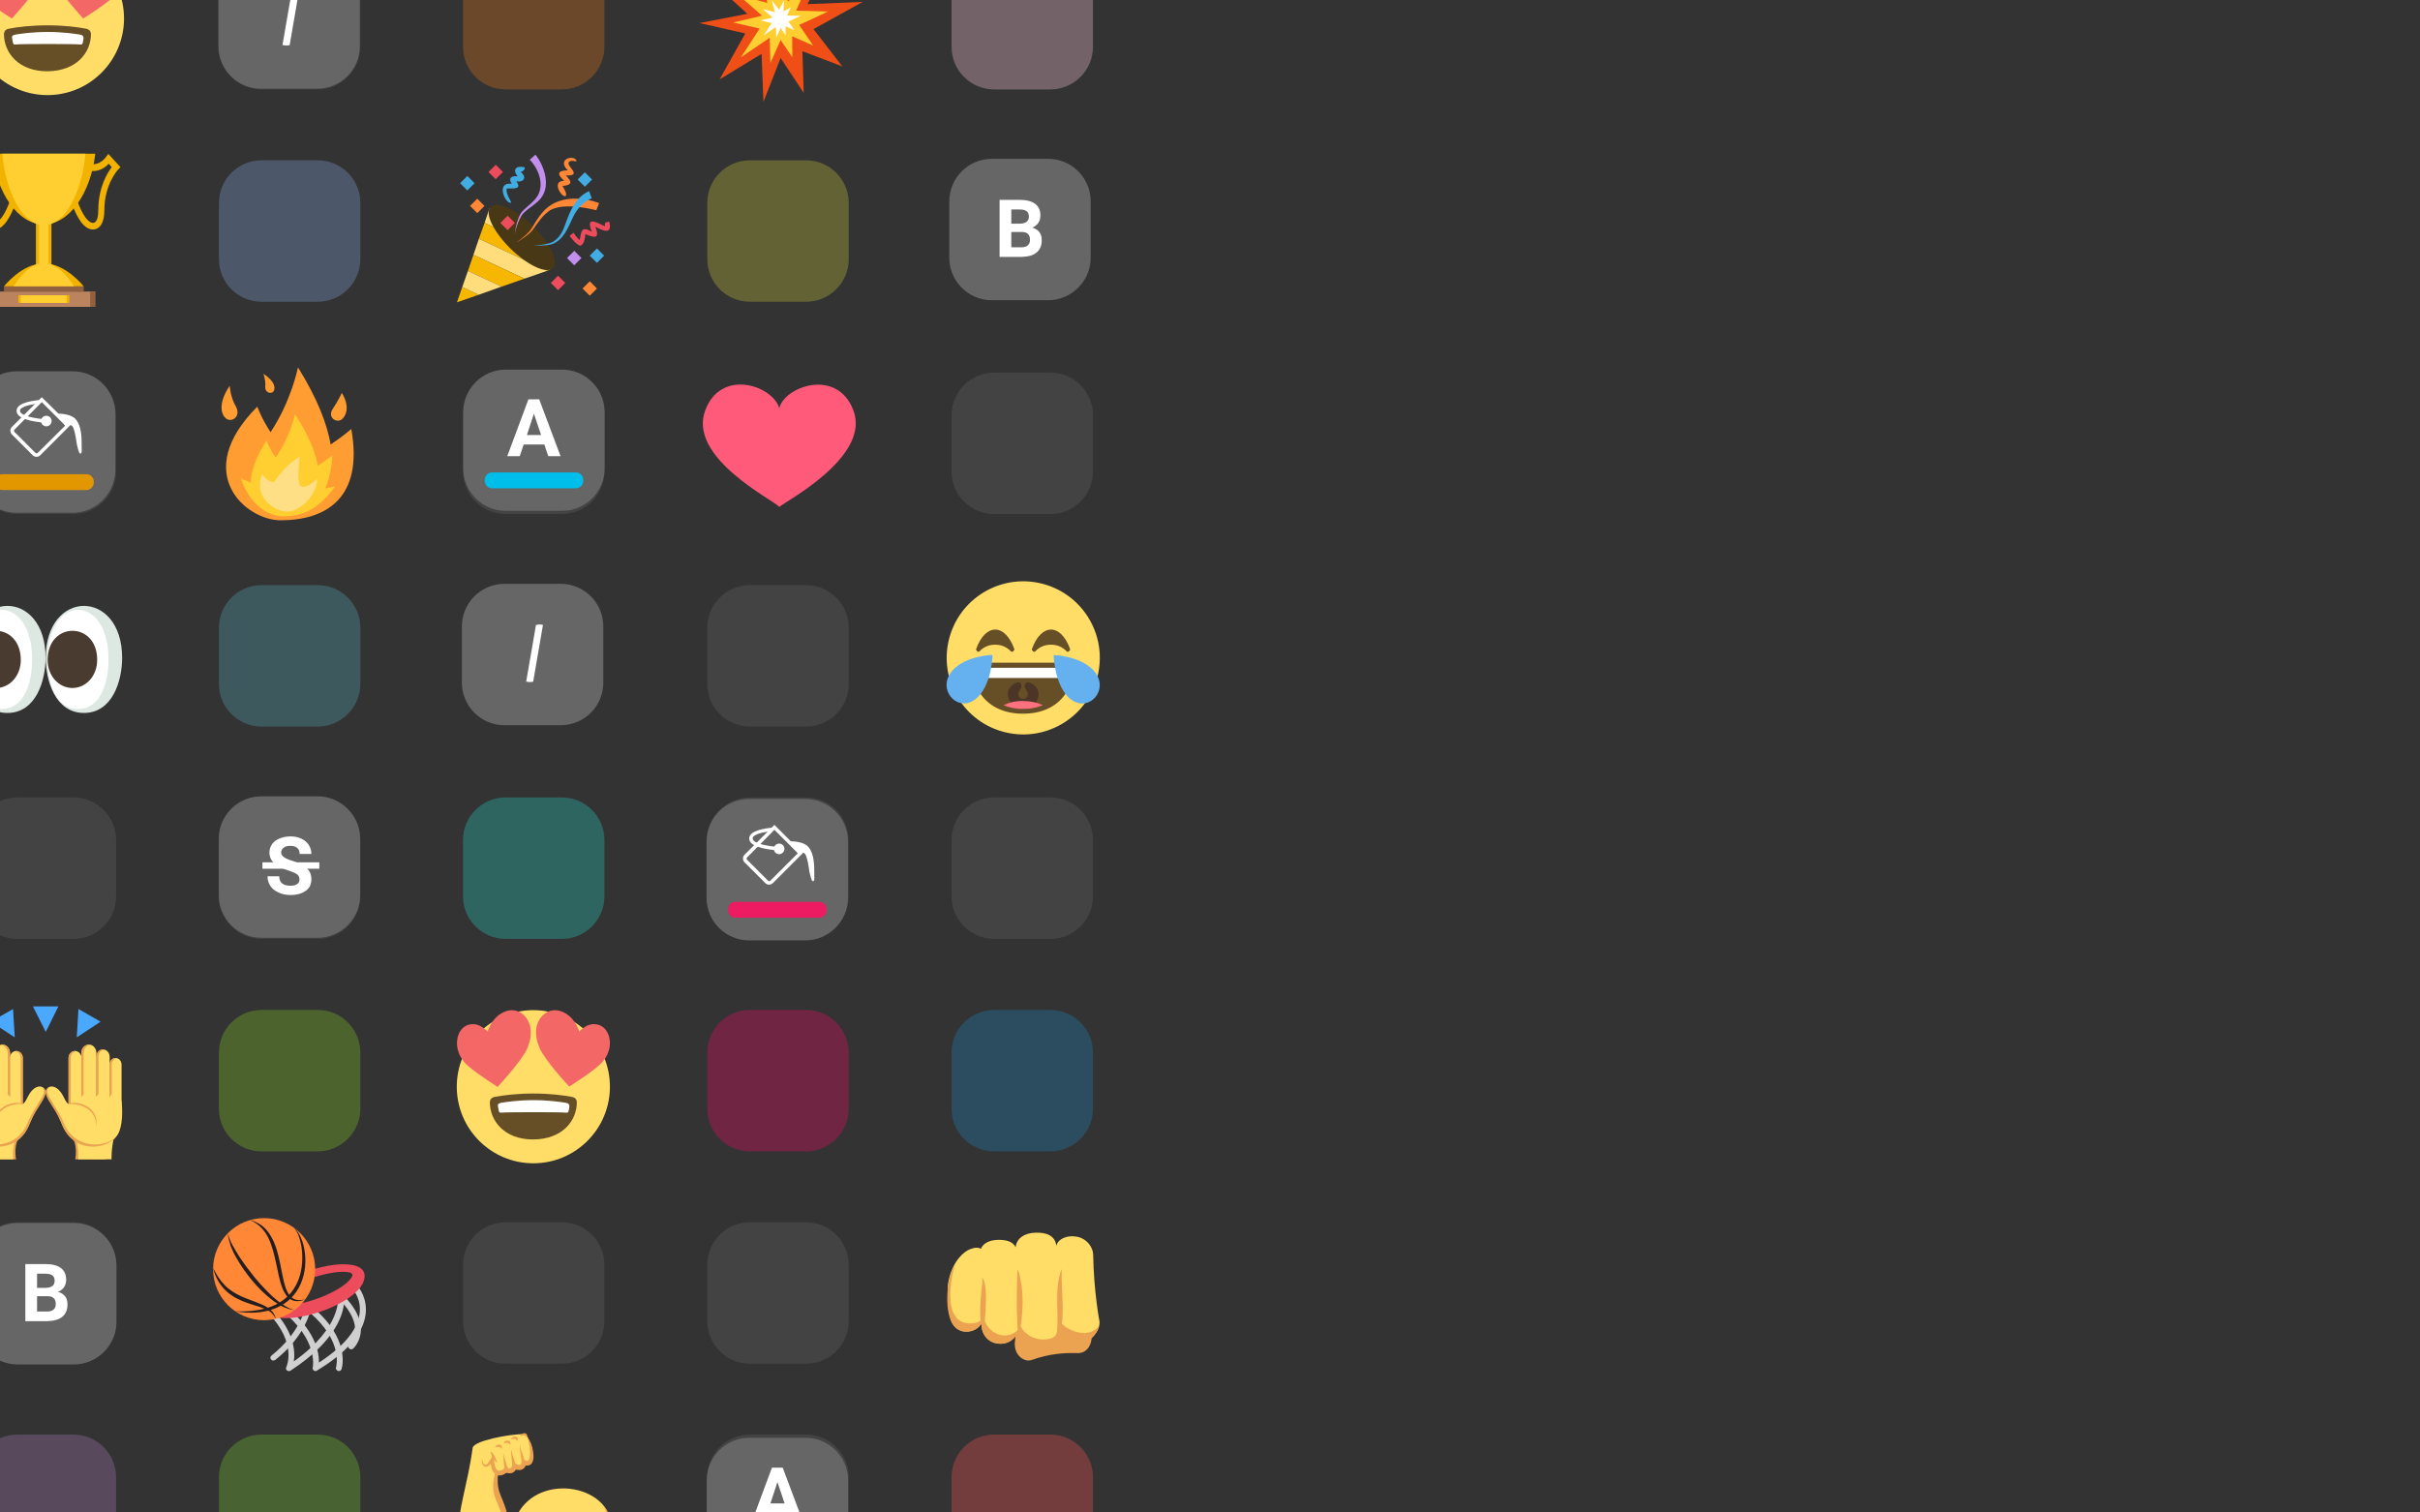 <?xml version="1.0" encoding="utf-8"?>
<!-- Generator: Adobe Illustrator 22.0.1, SVG Export Plug-In . SVG Version: 6.00 Build 0)  -->
<svg version="1.1" xmlns="http://www.w3.org/2000/svg" xmlns:xlink="http://www.w3.org/1999/xlink" x="0px" y="0px"
	 viewBox="0 0 1280 800" style="enable-background:new 0 0 1280 800;" xml:space="preserve">
<rect x="0" y="0" width="1280" height="800" fill="#333333" stroke="none"/>
<style type="text/css">
	.st0{fill:#666666;}
	.st1{fill:#FFFFFF;}
	.st2{fill:#FFFFFF;stroke:#FFFFFF;stroke-width:8;stroke-miterlimit:10;}
	.st3{fill:#00BEEA;}
	.st4{fill:#ED1B61;}
	.st5{fill:#FFFFFF;stroke:#FFFFFF;stroke-width:2.364;stroke-miterlimit:10;}
	.st6{fill:none;stroke:#FFFFFF;stroke-width:4.277;stroke-miterlimit:10;}
	.st7{opacity:0.32;}
	.st8{fill:#E57315;}
	.st9{fill:#FCCADD;}
	.st10{fill:#82A6E0;}
	.st11{fill:#C6C639;}
	.st12{fill:#52ABBA;}
	.st13{fill:#24D1C4;}
	.st14{fill:#85C924;}
	.st15{fill:#F20661;}
	.st16{fill:#1B82C1;}
	.st17{fill:#A678B5;}
	.st18{fill:#78C62C;}
	.st19{fill:#FC5151;}
	.st20{fill:#59DB0E;}
	.st21{fill:#E29700;}
	.st22{fill:#FF9D33;}
	.st23{fill:#FFCE31;}
	.st24{fill:#FFDF85;}
	.st25{fill:#FFDD67;}
	.st26{fill:#664E27;}
	.st27{fill:#4C3526;}
	.st28{fill:#FF717F;}
	.st29{fill:#65B1EF;}
	.st30{fill:#F7B600;}
	.st31{fill:#FFDD7D;}
	.st32{fill:#493816;}
	.st33{fill:#42ADE2;}
	.st34{fill:#FF8736;}
	.st35{fill:#ED4C5C;}
	.st36{fill:#C28FEF;}
	.st37{fill:#FF5A79;}
	.st38{fill:#F46767;}
	.st39{fill:#EBA352;}
	.st40{fill:#D0D0D0;}
	.st41{fill:#231F20;}
	.st42{fill:#4AA9FF;}
	.st43{fill:#DDE8E3;}
	.st44{fill:#493B30;}
	.st45{fill:#EF4E16;}
	.st46{fill:#F2B200;}
	.st47{fill:#BC845E;}
	.st48{fill:#916140;}
	.st49{fill:#CE9C7A;}
	.st50{fill:#596066;}
	.st51{fill:#3E4347;}
	.st52{fill:#594640;}
</style>
<g id="bg">
	<g class="st7">
		<path class="st0" d="M168.1,47.3h-29.8c-12.4,0-22.5-10.1-22.5-22.5V-5c0-12.4,10.1-22.5,22.5-22.5h29.8
			c12.4,0,22.5,10.1,22.5,22.5v29.8C190.6,37.1,180.4,47.3,168.1,47.3z"/>
		<path class="st8" d="M297.2,47.3h-29.8c-12.4,0-22.5-10.1-22.5-22.5V-5c0-12.4,10.1-22.5,22.5-22.5h29.8
			c12.4,0,22.5,10.1,22.5,22.5v29.8C319.7,37.1,309.6,47.3,297.2,47.3z"/>
		<path class="st9" d="M555.6,47.3h-29.8c-12.4,0-22.5-10.1-22.5-22.5V-5c0-12.4,10.1-22.5,22.5-22.5h29.8
			c12.4,0,22.5,10.1,22.5,22.5v29.8C578.1,37.1,568,47.3,555.6,47.3z"/>
	</g>
	<g class="st7">
		<path class="st10" d="M168.1,159.6h-29.8c-12.4,0-22.5-10.1-22.5-22.5v-29.8c0-12.4,10.1-22.5,22.5-22.5h29.8
			c12.4,0,22.5,10.1,22.5,22.5v29.8C190.6,149.5,180.4,159.6,168.1,159.6z"/>
		<path class="st11" d="M426.4,159.6h-29.8c-12.4,0-22.5-10.1-22.5-22.5v-29.8c0-12.4,10.1-22.5,22.5-22.5h29.8
			c12.4,0,22.5,10.1,22.5,22.5v29.8C448.9,149.5,438.8,159.6,426.4,159.6z"/>
	</g>
	<g class="st7">
		<path class="st0" d="M38.9,271.9H9.1c-12.4,0-22.5-10.1-22.5-22.5v-29.8c0-12.4,10.1-22.5,22.5-22.5h29.8
			c12.4,0,22.5,10.1,22.5,22.5v29.8C61.4,261.8,51.3,271.9,38.9,271.9z"/>
		<path class="st0" d="M297.2,271.9h-29.8c-12.4,0-22.5-10.1-22.5-22.5v-29.8c0-12.4,10.1-22.5,22.5-22.5h29.8
			c12.4,0,22.5,10.1,22.5,22.5v29.8C319.7,261.8,309.6,271.9,297.2,271.9z"/>
		<path class="st0" d="M555.6,271.9h-29.8c-12.4,0-22.5-10.1-22.5-22.5v-29.8c0-12.4,10.1-22.5,22.5-22.5h29.8
			c12.4,0,22.5,10.1,22.5,22.5v29.8C578.1,261.8,568,271.9,555.6,271.9z"/>
	</g>
	<g class="st7">
		<path class="st12" d="M168.1,384.3h-29.8c-12.4,0-22.5-10.1-22.5-22.5V332c0-12.4,10.1-22.5,22.5-22.5h29.8
			c12.4,0,22.5,10.1,22.5,22.5v29.8C190.6,374.1,180.4,384.3,168.1,384.3z"/>
		<path class="st0" d="M426.4,384.3h-29.8c-12.4,0-22.5-10.1-22.5-22.5V332c0-12.4,10.1-22.5,22.5-22.5h29.8
			c12.4,0,22.5,10.1,22.5,22.5v29.8C448.9,374.1,438.8,384.3,426.4,384.3z"/>
	</g>
	<g class="st7">
		<path class="st0" d="M38.9,496.6H9.1c-12.4,0-22.5-10.1-22.5-22.5v-29.8c0-12.4,10.1-22.5,22.5-22.5h29.8
			c12.4,0,22.5,10.1,22.5,22.5v29.8C61.4,486.5,51.3,496.6,38.9,496.6z"/>
		<path class="st0" d="M168.1,496.6h-29.8c-12.4,0-22.5-10.1-22.5-22.5v-29.8c0-12.4,10.1-22.5,22.5-22.5h29.8
			c12.4,0,22.5,10.1,22.5,22.5v29.8C190.6,486.5,180.4,496.6,168.1,496.6z"/>
		<path class="st13" d="M297.2,496.6h-29.8c-12.4,0-22.5-10.1-22.5-22.5v-29.8c0-12.4,10.1-22.5,22.5-22.5h29.8
			c12.4,0,22.5,10.1,22.5,22.5v29.8C319.7,486.5,309.6,496.6,297.2,496.6z"/>
		<path class="st0" d="M426.4,496.6h-29.8c-12.4,0-22.5-10.1-22.5-22.5v-29.8c0-12.4,10.1-22.5,22.5-22.5h29.8
			c12.4,0,22.5,10.1,22.5,22.5v29.8C448.9,486.5,438.8,496.6,426.4,496.6z"/>
		<path class="st0" d="M555.6,496.6h-29.8c-12.4,0-22.5-10.1-22.5-22.5v-29.8c0-12.4,10.1-22.5,22.5-22.5h29.8
			c12.4,0,22.5,10.1,22.5,22.5v29.8C578.1,486.5,568,496.6,555.6,496.6z"/>
	</g>
	<g class="st7">
		<path class="st14" d="M168.1,609h-29.8c-12.4,0-22.5-10.1-22.5-22.5v-29.8c0-12.4,10.1-22.5,22.5-22.5h29.8
			c12.4,0,22.5,10.1,22.5,22.5v29.8C190.6,598.8,180.4,609,168.1,609z"/>
		<path class="st15" d="M426.4,609h-29.8c-12.4,0-22.5-10.1-22.5-22.5v-29.8c0-12.4,10.1-22.5,22.5-22.5h29.8
			c12.4,0,22.5,10.1,22.5,22.5v29.8C448.9,598.8,438.8,609,426.4,609z"/>
		<path class="st16" d="M555.6,609h-29.8c-12.4,0-22.5-10.1-22.5-22.5v-29.8c0-12.4,10.1-22.5,22.5-22.5h29.8
			c12.4,0,22.5,10.1,22.5,22.5v29.8C578.1,598.8,568,609,555.6,609z"/>
	</g>
	<g class="st7">
		<path class="st0" d="M38.9,721.3H9.1c-12.4,0-22.5-10.1-22.5-22.5V669c0-12.4,10.1-22.5,22.5-22.5h29.8
			c12.4,0,22.5,10.1,22.5,22.5v29.8C61.4,711.2,51.3,721.3,38.9,721.3z"/>
		<path class="st0" d="M297.2,721.3h-29.8c-12.4,0-22.5-10.1-22.5-22.5V669c0-12.4,10.1-22.5,22.5-22.5h29.8
			c12.4,0,22.5,10.1,22.5,22.5v29.8C319.7,711.2,309.6,721.3,297.2,721.3z"/>
		<path class="st0" d="M426.4,721.3h-29.8c-12.4,0-22.5-10.1-22.5-22.5V669c0-12.4,10.1-22.5,22.5-22.5h29.8
			c12.4,0,22.5,10.1,22.5,22.5v29.8C448.9,711.2,438.8,721.3,426.4,721.3z"/>
	</g>
	<g class="st7">
		<path class="st17" d="M38.9,833.6H9.1c-12.4,0-22.5-10.1-22.5-22.5v-29.8c0-12.4,10.1-22.5,22.5-22.5h29.8
			c12.4,0,22.5,10.1,22.5,22.5v29.8C61.4,823.5,51.3,833.6,38.9,833.6z"/>
		<path class="st18" d="M168.1,833.6h-29.8c-12.4,0-22.5-10.1-22.5-22.5v-29.8c0-12.4,10.1-22.5,22.5-22.5h29.8
			c12.4,0,22.5,10.1,22.5,22.5v29.8C190.6,823.5,180.4,833.6,168.1,833.6z"/>
		<path class="st0" d="M426.4,833.6h-29.8c-12.4,0-22.5-10.1-22.5-22.5v-29.8c0-12.4,10.1-22.5,22.5-22.5h29.8
			c12.4,0,22.5,10.1,22.5,22.5v29.8C448.9,823.5,438.8,833.6,426.4,833.6z"/>
		<path class="st19" d="M555.6,833.6h-29.8c-12.4,0-22.5-10.1-22.5-22.5v-29.8c0-12.4,10.1-22.5,22.5-22.5h29.8
			c12.4,0,22.5,10.1,22.5,22.5v29.8C578.1,823.5,568,833.6,555.6,833.6z"/>
	</g>
	<g>
		<g>
			<path class="st0" d="M554.4,158.8h-29.8c-12.4,0-22.5-10.1-22.5-22.5v-29.8c0-12.4,10.1-22.5,22.5-22.5h29.8
				c12.4,0,22.5,10.1,22.5,22.5v29.8C576.9,148.6,566.8,158.8,554.4,158.8z"/>
		</g>
		<g>
			<path class="st1" d="M528.7,135.8v-30.1h10.5c3.7,0,6.4,0.7,8.3,2.1c1.9,1.4,2.8,3.5,2.8,6.2c0,1.5-0.4,2.8-1.1,3.9
				c-0.8,1.1-1.8,1.9-3.2,2.5c1.5,0.4,2.8,1.2,3.7,2.3c0.9,1.2,1.3,2.6,1.3,4.3c0,2.9-0.9,5.1-2.8,6.6c-1.8,1.5-4.5,2.2-7.9,2.3
				H528.7z M534.9,118.3h4.6c3.1-0.1,4.7-1.3,4.7-3.7c0-1.4-0.4-2.3-1.2-2.9c-0.8-0.6-2-0.9-3.8-0.9h-4.3V118.3z M534.9,122.7v8.1
				h5.3c1.5,0,2.6-0.3,3.4-1c0.8-0.7,1.2-1.7,1.2-2.9c0-2.8-1.4-4.2-4.3-4.2H534.9z"/>
		</g>
	</g>
	<g>
		<g>
			<path class="st0" d="M39.1,721.7H9.3c-12.4,0-22.5-10.1-22.5-22.5v-29.8c0-12.4,10.1-22.5,22.5-22.5h29.8
				c12.4,0,22.5,10.1,22.5,22.5v29.8C61.6,711.5,51.5,721.7,39.1,721.7z"/>
		</g>
		<g>
			<path class="st1" d="M13.4,698.7v-30.1h10.5c3.7,0,6.4,0.7,8.3,2.1c1.9,1.4,2.8,3.5,2.8,6.2c0,1.5-0.4,2.8-1.1,3.9
				c-0.8,1.1-1.8,1.9-3.2,2.5c1.5,0.4,2.8,1.2,3.7,2.3s1.3,2.6,1.3,4.3c0,2.9-0.9,5.1-2.8,6.6c-1.8,1.5-4.5,2.2-7.9,2.3H13.4z
				 M19.6,681.2h4.6c3.1-0.1,4.7-1.3,4.7-3.7c0-1.4-0.4-2.3-1.2-2.9c-0.8-0.6-2-0.9-3.8-0.9h-4.3V681.2z M19.6,685.6v8.1h5.3
				c1.5,0,2.6-0.3,3.4-1c0.8-0.7,1.2-1.7,1.2-2.9c0-2.8-1.4-4.2-4.3-4.2H19.6z"/>
		</g>
	</g>
	<g>
		<path class="st0" d="M296.6,383.6h-29.8c-12.4,0-22.5-10.1-22.5-22.5v-29.8c0-12.4,10.1-22.5,22.5-22.5h29.8
			c12.4,0,22.5,10.1,22.5,22.5v29.8C319.1,373.5,309,383.6,296.6,383.6z"/>
		<g>
			<path class="st1" d="M280.8,360.6h-2.5l5.2-30.1h2.5L280.8,360.6z"/>
		</g>
		<g>
			<path class="st1" d="M281.6,360.6h-2.5l5.2-30.1h2.5L281.6,360.6z"/>
		</g>
		<g>
			<path class="st1" d="M282,360.6h-2.5l5.2-30.1h2.5L282,360.6z"/>
		</g>
	</g>
	<g>
		<path class="st0" d="M167.8,46.9h-29.8c-12.4,0-22.5-10.1-22.5-22.5V-5.3c0-12.4,10.1-22.5,22.5-22.5h29.8
			c12.4,0,22.5,10.1,22.5,22.5v29.8C190.3,36.8,180.2,46.9,167.8,46.9z"/>
		<g>
			<path class="st1" d="M151.9,23.9h-2.5l5.2-30.1h2.5L151.9,23.9z"/>
		</g>
		<g>
			<path class="st1" d="M152.8,23.9h-2.5l5.2-30.1h2.5L152.8,23.9z"/>
		</g>
		<g>
			<path class="st1" d="M153.2,23.9h-2.5l5.2-30.1h2.5L153.2,23.9z"/>
		</g>
	</g>
	<g>
		<g>
			<path class="st0" d="M168,496h-29.8c-12.4,0-22.5-10.1-22.5-22.5v-29.8c0-12.4,10.1-22.5,22.5-22.5H168
				c12.4,0,22.5,10.1,22.5,22.5v29.8C190.5,485.9,180.4,496,168,496z"/>
		</g>
		<g>
			<path class="st1" d="M158.4,465.2c0-1.2-0.4-2.1-1.2-2.7c-0.8-0.6-2.3-1.3-4.5-2c-2.2-0.7-3.9-1.4-5.1-2.1
				c-3.4-1.8-5.1-4.3-5.1-7.5c0-1.6,0.5-3.1,1.4-4.4c0.9-1.3,2.2-2.3,4-3c1.7-0.7,3.6-1.1,5.8-1.1c2.2,0,4.1,0.4,5.7,1.2
				c1.7,0.8,3,1.9,3.9,3.3c0.9,1.4,1.4,3,1.4,4.8h-6.2c0-1.4-0.4-2.5-1.3-3.2c-0.9-0.8-2.1-1.1-3.7-1.1c-1.5,0-2.7,0.3-3.5,1
				c-0.8,0.6-1.3,1.5-1.3,2.5c0,1,0.5,1.8,1.5,2.5c1,0.7,2.4,1.3,4.4,1.9c3.5,1.1,6.1,2.4,7.7,3.9c1.6,1.6,2.4,3.5,2.4,5.9
				c0,2.6-1,4.7-3,6.1s-4.6,2.2-8,2.2c-2.3,0-4.4-0.4-6.3-1.3c-1.9-0.8-3.4-2-4.4-3.5c-1-1.5-1.5-3.2-1.5-5.1h6.2c0,3.3,2,5,6,5
				c1.5,0,2.6-0.3,3.5-0.9C158,467.1,158.4,466.2,158.4,465.2z"/>
		</g>
		<g>
			<rect x="138.8" y="456.1" class="st1" width="30.1" height="3.4"/>
		</g>
	</g>
	<g>
		<g>
			<path class="st0" d="M297.3,270.2h-29.8c-12.4,0-22.5-10.1-22.5-22.5V218c0-12.4,10.1-22.5,22.5-22.5h29.8
				c12.4,0,22.5,10.1,22.5,22.5v29.8C319.8,260.1,309.7,270.2,297.3,270.2z"/>
		</g>
		<g>
			<path class="st1" d="M287.9,235.1H277l-2.1,6.2h-6.6l11.2-30.1h5.7l11.3,30.1H290L287.9,235.1z M278.7,230.1h7.5l-3.8-11.3
				L278.7,230.1z"/>
		</g>
		<g>
			<path class="st3" d="M304.6,258.3h-44.3c-2.2,0-3.9-1.8-3.9-3.9v-0.6c0-2.2,1.8-3.9,3.9-3.9h44.3c2.2,0,3.9,1.8,3.9,3.9v0.6
				C308.5,256.5,306.7,258.3,304.6,258.3z"/>
		</g>
	</g>
	<g>
		<g>
			<path class="st0" d="M426.1,835.3h-29.8c-12.4,0-22.5-10.1-22.5-22.5v-29.8c0-12.4,10.1-22.5,22.5-22.5h29.8
				c12.4,0,22.5,10.1,22.5,22.5v29.8C448.6,825.2,438.5,835.3,426.1,835.3z"/>
		</g>
		<g>
			<path class="st1" d="M416.7,800.2h-10.9l-2.1,6.2h-6.6l11.2-30.1h5.7l11.3,30.1h-6.6L416.7,800.2z M407.5,795.2h7.5l-3.8-11.3
				L407.5,795.2z"/>
		</g>
	</g>
	<g>
		<g>
			<path class="st0" d="M426,497.4h-29.8c-12.4,0-22.5-10.1-22.5-22.5v-29.8c0-12.4,10.1-22.5,22.5-22.5H426
				c12.4,0,22.5,10.1,22.5,22.5v29.8C448.5,487.3,438.3,497.4,426,497.4z"/>
		</g>
		<g>
			<path class="st4" d="M433.2,485.4H389c-2.2,0-3.9-1.8-3.9-3.9v-0.6c0-2.2,1.8-3.9,3.9-3.9h44.3c2.2,0,3.9,1.8,3.9,3.9v0.6
				C437.1,483.7,435.4,485.4,433.2,485.4z"/>
		</g>
		<g>
			<g>
				<path class="st1" d="M409.6,438.9l6.1,6.1l6.3,6.3l-14.5,14.5c-0.4,0.4-1,0.4-1.3,0l-11-11c-0.4-0.4-0.4-1,0-1.3L409.6,438.9
					 M409.6,436.3l-15.8,15.8c-1.1,1.1-1.1,2.9,0,4c0,0,0,0,0,0l11,11c1.1,1.1,2.9,1.1,4,0c0,0,0,0,0,0l15.8-15.8l-7.6-7.6
					L409.6,436.3z"/>
			</g>
			<g>
				<path class="st1" d="M418.8,445.5c0,0,6.1,0.1,8.4,2.8c3.3,3.9,2.9,11,3.1,15.4c0.1,4.1-0.9,0.3-1.4-2c-0.5-2-0.7-5.1-1.9-8.8
					c-1.2-3.8-3.4-1.7-4.6-1.9L418.8,445.5z"/>
				<path class="st1" d="M430,466.1c-0.4,0-0.8-0.4-1.7-4.2c-0.2-0.7-0.3-1.5-0.4-2.4c-0.3-1.8-0.6-4-1.4-6.4
					c-0.8-2.4-1.7-2.1-2.9-1.8c-0.5,0.1-0.9,0.3-1.3,0.2l-0.2,0l-4.2-6.5l0.9,0c0.3,0,6.4,0.1,8.8,3c3,3.5,3.1,9.5,3.1,13.8
					c0,0.7,0,1.3,0,1.9c0.1,1.7,0,2.3-0.6,2.4C430.1,466.1,430.1,466.1,430,466.1z M424.7,450.2c1,0,2,0.5,2.7,2.7
					c0.8,2.5,1.2,4.8,1.5,6.6c0.1,0.9,0.3,1.6,0.4,2.3c0.2,0.7,0.3,1.2,0.4,1.7c0-0.5,0-1,0-1.6c-0.1-4.2-0.1-9.9-2.9-13.2
					c-1.6-1.9-5.3-2.4-7-2.6l2.9,4.5c0.2,0,0.4-0.1,0.7-0.2C423.7,450.3,424.2,450.2,424.7,450.2z"/>
			</g>
			<g>
				<circle class="st1" cx="412.1" cy="448.9" r="2.3"/>
				<path class="st1" d="M412.1,451.8c-1.6,0-2.8-1.3-2.8-2.8c0-1.6,1.3-2.8,2.8-2.8c1.6,0,2.8,1.3,2.8,2.8
					C414.9,450.5,413.6,451.8,412.1,451.8z M412.1,447.1c-1,0-1.8,0.8-1.8,1.8c0,1,0.8,1.8,1.8,1.8s1.8-0.8,1.8-1.8
					C413.9,447.9,413.1,447.1,412.1,447.1z"/>
			</g>
			<g>
				<path class="st1" d="M412,449.8c-2.5-0.1-15-1-15.7-5.8c-0.1-0.9,0.1-1.7,0.7-2.5c2.4-3,10.4-3.6,11.3-3.7l0.1,1.8
					c-2.2,0.2-8.4,1-10,3c-0.3,0.3-0.4,0.7-0.3,1.1c0.4,2.5,8.4,4,14,4.3L412,449.8z"/>
			</g>
		</g>
	</g>
	<g>
		<g>
			<path class="st0" d="M38.4,271.2H8.7c-12.4,0-22.5-10.1-22.5-22.5v-29.8c0-12.4,10.1-22.5,22.5-22.5h29.8
				c12.4,0,22.5,10.1,22.5,22.5v29.8C60.9,261,50.8,271.2,38.4,271.2z"/>
		</g>
		<g>
			<path class="st21" d="M45.7,259.2H1.4c-2.2,0-3.9-1.8-3.9-3.9v-0.6c0-2.2,1.8-3.9,3.9-3.9h44.3c2.2,0,3.9,1.8,3.9,3.9v0.6
				C49.6,257.4,47.8,259.2,45.7,259.2z"/>
		</g>
		<g>
			<g>
				<path class="st1" d="M22.1,212.7l6.1,6.1l6.3,6.3L20,239.5c-0.4,0.4-1,0.4-1.3,0l-11-11c-0.4-0.4-0.4-1,0-1.3L22.1,212.7
					 M22.1,210.1L6.3,225.8c-1.1,1.1-1.1,2.9,0,4c0,0,0,0,0,0l11,11c1.1,1.1,2.9,1.1,4,0c0,0,0,0,0,0l15.8-15.8l-7.6-7.6L22.1,210.1
					z"/>
			</g>
			<g>
				<path class="st1" d="M31.3,219.3c0,0,6.1,0.1,8.4,2.8c3.3,3.9,2.9,11,3.1,15.4c0.1,4.1-0.9,0.3-1.4-2c-0.5-2-0.7-5.1-1.9-8.8
					c-1.2-3.8-3.4-1.7-4.6-1.9L31.3,219.3z"/>
				<path class="st1" d="M42.5,239.9c-0.4,0-0.8-0.4-1.7-4.2c-0.2-0.7-0.3-1.5-0.4-2.4c-0.3-1.8-0.6-4-1.4-6.4
					c-0.8-2.4-1.7-2.1-2.9-1.8c-0.5,0.1-0.9,0.3-1.3,0.2l-0.2,0l-4.2-6.5l0.9,0c0.3,0,6.4,0.1,8.8,3c3,3.5,3.1,9.5,3.1,13.8
					c0,0.7,0,1.3,0,1.9c0.1,1.7,0,2.3-0.6,2.4C42.6,239.8,42.5,239.9,42.5,239.9z M37.2,223.9c1,0,2,0.5,2.7,2.7
					c0.8,2.5,1.2,4.8,1.5,6.6c0.1,0.9,0.3,1.6,0.4,2.3c0.2,0.7,0.3,1.2,0.4,1.7c0-0.5,0-1,0-1.6c-0.1-4.2-0.1-9.9-2.9-13.2
					c-1.6-1.9-5.3-2.4-7-2.6l2.9,4.5c0.2,0,0.4-0.1,0.7-0.2C36.2,224.1,36.7,223.9,37.2,223.9z"/>
			</g>
			<g>
				<circle class="st1" cx="24.5" cy="222.7" r="2.3"/>
				<path class="st1" d="M24.5,225.5c-1.6,0-2.8-1.3-2.8-2.8c0-1.6,1.3-2.8,2.8-2.8c1.6,0,2.8,1.3,2.8,2.8
					C27.3,224.2,26.1,225.5,24.5,225.5z M24.5,220.8c-1,0-1.8,0.8-1.8,1.8c0,1,0.8,1.8,1.8,1.8c1,0,1.8-0.8,1.8-1.8
					C26.3,221.7,25.5,220.8,24.5,220.8z"/>
			</g>
			<g>
				<path class="st1" d="M24.5,223.6c-2.5-0.1-15-1-15.7-5.8c-0.1-0.9,0.1-1.7,0.7-2.5c2.4-3,10.4-3.6,11.3-3.7l0.1,1.8
					c-2.2,0.2-8.4,1-10,3c-0.3,0.3-0.4,0.7-0.3,1.1c0.4,2.5,8.4,4,14,4.3L24.5,223.6z"/>
			</g>
		</g>
	</g>
	<g>
		<g>
			<g>
				
					<ellipse transform="matrix(0.23 -0.973 0.973 0.23 78.335 794.564)" class="st25" cx="541.2" cy="347.8" rx="40.5" ry="40.5"/>
				<path class="st26" d="M565,351.1c-0.5-0.7-1.5-0.6-2.6-0.6c-21.3,0-21.3,0-42.6,0c-1.1,0-2-0.1-2.6,0.6
					c-5.3,6.7,0.9,26.4,23.9,26.4C564.1,377.5,570.3,357.8,565,351.1z"/>
				<path class="st27" d="M543.6,360.9c-0.8,0-2,0.7-1.5,2.6c0.2,1,1.6,2.2,1.6,3.7c0,3.2-5.1,3.2-5.1,0c0-1.6,1.4-2.8,1.6-3.7
					c0.4-1.9-0.8-2.7-1.5-2.6c-2.1,0.1-5.6,2.3-5.6,6.2c0,4.3,3.6,7.9,8.1,7.9c4.5,0,8.1-3.5,8.1-7.9
					C549.2,363.3,545.8,361,543.6,360.9z"/>
				<path class="st28" d="M530.8,373c3,1.3,6.5,2,10.4,2c3.9,0,7.4-0.8,10.4-2c-2.9-1.4-6.4-2.2-10.4-2.2
					C537.1,370.7,533.7,371.6,530.8,373z"/>
				<path class="st1" d="M561.3,353.2c-20.2,0-20.2,0-40.3,0c-2.8,0-2.8,5.4-0.1,5.4c14.1,0,26.4,0,40.5,0
					C564.1,358.6,564.1,353.2,561.3,353.2z"/>
				<path class="st29" d="M578.2,354.4c9.9,10.4-3.5,24.4-13.4,14.1c-7.2-7.6-7.5-22-7.5-22S571,346.8,578.2,354.4z"/>
				<path class="st29" d="M517.5,368.4c-9.9,10.4-23.2-3.7-13.4-14.1c7.2-7.6,20.9-7.9,20.9-7.9S524.7,360.9,517.5,368.4z"/>
				<path class="st26" d="M536.5,343.3c-2.5-6.9-6.3-10.3-10.1-10.3c-3.8,0-7.6,3.4-10.1,10.3c-0.2,0.7,1,1.9,1.7,1.3
					c2.4-2.6,5.3-3.6,8.4-3.6c3,0,5.9,1,8.4,3.6C535.4,345.2,536.7,344,536.5,343.3z"/>
				<path class="st26" d="M566,343.3c-2.5-6.9-6.3-10.3-10.1-10.3c-3.8,0-7.6,3.4-10.1,10.3c-0.2,0.7,1,1.9,1.7,1.3
					c2.4-2.6,5.3-3.6,8.4-3.6c3,0,5.9,1,8.4,3.6C564.9,345.2,566.2,344,566,343.3z"/>
			</g>
		</g>
	</g>
	<g>
		<g>
			<g>
				<path class="st22" d="M185.8,226.9c0,0-4.1,3.7-10.9,8.2c-1.9-10.9-7.1-24.4-17.3-40.8c0,0-3.4,17.6-14.5,34.3
					c-4.9-7.5-7-13.5-7-13.5c-35.2,35.2-6,60.1,12.3,60.1C171.8,275.2,192.5,264,185.8,226.9z"/>
				<path class="st23" d="M172,258.3c2-4.5,3.4-10.2,3.8-17.5c0,0-2.9,2.5-7.7,5.5c-1.3-7.3-4.9-16.2-12.1-27.2
					c0,0-2.3,11.8-10.2,22.9c-3.4-5-4.9-9-4.9-9c-5.8,9.2-8.1,16.5-8.3,22.2c-3.2-1.2-5.2-2.2-5.2-2.2c5.5,16.5,17,20.1,22.1,20.1
					c9.1,0,18.5-2.7,27.7-15.8C177.2,257.2,175.2,257.8,172,258.3z"/>
				<path class="st24" d="M138.6,250.8c0,0,3.8,5.2,6.6,3.9c0,0,5.4-8.5,13.3-13.2c0,0-1.6,13,0.2,15.2c2.5,3,9.1-3.4,9.1-3.4
					c0,7.7-8.4,17.3-15.9,17.3C144.5,270.6,134,262.3,138.6,250.8z"/>
				<path class="st22" d="M176.1,216.1c2.8-4.1,4.7-8.3,4.7-8.3c4.7,7.8,1.9,12.5-0.1,14.1C177.9,223.9,172.9,220.8,176.1,216.1z"/>
				<path class="st22" d="M124.6,214.7c-2.8-4.8-3.1-10.7-3.1-10.7c-6.8,10.2-4.1,15.7-1.9,17.4
					C122.7,223.7,127.8,220.2,124.6,214.7z"/>
				<path class="st22" d="M140.3,204.2c0.3-3.2-1-6.5-1-6.5c6.4,4.1,6.3,7.7,5.5,9.1C143.7,208.7,139.9,207.9,140.3,204.2z"/>
			</g>
		</g>
	</g>
	<g>
		<g>
			<g>
				<polygon class="st30" points="241.7,159.9 253.2,155.9 244.5,151.8 				"/>
				<polygon class="st31" points="275.3,126.7 258.9,110.2 256.3,117.9 				"/>
				<polygon class="st30" points="256.3,117.9 253.3,126.3 289.5,143.2 291.1,142.6 275.3,126.7 				"/>
				<polygon class="st31" points="250.4,134.8 277.4,147.4 289.5,143.2 253.3,126.3 				"/>
				<polygon class="st30" points="247.5,143.3 265.3,151.6 277.4,147.4 250.4,134.8 				"/>
				<polygon class="st31" points="247.5,143.3 244.5,151.8 253.2,155.9 265.3,151.6 				"/>
				<path class="st32" d="M282,119.7c9.1,9,13.8,18.8,10.5,22.1c-3.3,3.3-13.4-1.4-22.5-10.3c-9.1-9-13.8-18.8-10.5-22.1
					C262.9,106.1,272.9,110.8,282,119.7z"/>
				<path class="st33" d="M270.7,97.2c-2.2-3.1,0.2-4.4,3.1-3.9c-2.8-3.4-1.1-5.8,3.3-4.9c1.4,0.3-0.5,2.6-1.8,2.5
					c3.7,2.8,1.7,5.7-2.2,5c3.5,4.7-2.5,3.6-5.1,3.8c-0.7,3.5,3.4,7.6,2,7.6C267,107.3,262.2,96.1,270.7,97.2z"/>
				<path class="st34" d="M299.1,103.7c-2,0.9-7.7-8-0.7-8.1c-4-3.6-3.5-5.4,1.9-5.5c-6.2-6.2,3.6-8.4,4.6-5.1c0.3,1-3-0.9-4.1,0.9
					c-1.2,2.1,7.6,7.2-1.5,6.9c3.3,3.4,3.6,5-1.8,5.6C298.2,99.4,300.3,103.1,299.1,103.7z"/>
				<path class="st35" d="M301.3,124.8l2-1.7c0,0,1.9,2.8,3.3,3.9c1-4.8,0.8-7.7,6.4-4.4c-3.2-8.4,2-5.2,7-2.9
					c-0.3-2.1,0-1.9,2.2-2.5c1.9,7.1-3.2,5-7.3,2.7c2.4,6.4-0.1,6.1-5.3,3.9c-0.1,2.7-1,5.8-2.6,6.1
					C305.1,130,301.3,124.8,301.3,124.8z"/>
				<path class="st36" d="M286.2,104.7c-2.5,3.2-6.3,5.1-9.2,7.9c-3,3-4.8,11.1-4.8,11.1s1.1-8.5,3.9-11.7c2.6-2.9,6.3-5.1,8.3-8.5
					c3.6-6.1,0.4-14.3-4.2-19c1-0.9,2.2-1.9,3-2.7C287.6,87.2,291.5,97.9,286.2,104.7z"/>
				<path class="st34" d="M290.4,111.6c-3.6,2.6-6,6.3-8.5,9.8c-2.2,3.1-9,7-9,7s6.5-4.4,8.4-7.7c2.4-4.1,4.8-8.2,8.6-11.2
					c7.6-5.9,18.5-5.2,27-2.1c-0.5,1.2-1.5,3.8-1.5,3.8S297.6,106.4,290.4,111.6z"/>
				<path class="st33" d="M305.4,111c-2.3,3-3.4,6.6-5.2,9.9c-1.6,3.1-3.8,6.1-6.9,7.7c-3.4,1.8-11.2,1.2-11.2,1.2s7.7-0.1,10.9-2.2
					c3.3-2.2,5-5.9,6.2-9.5c2.4-6.7,5.4-14,12.4-17c0.5,1.3,1.4,3.8,1.4,3.8S309.2,106,305.4,111z"/>
				
					<rect x="244.5" y="94.2" transform="matrix(0.707 -0.707 0.707 0.707 3.904 203.174)" class="st33" width="5.4" height="5.4"/>
				
					<rect x="249.8" y="106.2" transform="matrix(0.707 -0.707 0.707 0.707 -3.068 210.434)" class="st34" width="5.4" height="5.4"/>
				
					<rect x="259.5" y="88.2" transform="matrix(0.707 -0.707 0.707 0.707 12.551 212.075)" class="st35" width="5.4" height="5.4"/>
				
					<rect x="301.1" y="133.8" transform="matrix(0.707 -0.707 0.707 0.707 -7.563 254.767)" class="st36" width="5.4" height="5.4"/>
				
					<rect x="292.5" y="146.9" transform="matrix(0.707 -0.707 0.707 0.707 -19.303 252.584)" class="st35" width="5.4" height="5.4"/>
				
					<rect x="309.3" y="149.9" transform="matrix(0.707 -0.707 0.707 0.707 -16.538 265.294)" class="st34" width="5.4" height="5.4"/>
				
					<rect x="313.1" y="132.5" transform="matrix(0.707 -0.707 0.707 0.707 -3.13 262.906)" class="st33" width="5.4" height="5.4"/>
				
					<rect x="306.7" y="92.2" transform="matrix(0.707 -0.707 0.707 0.707 23.494 246.599)" class="st33" width="5.4" height="5.4"/>
				
					<rect x="265.8" y="115.2" transform="matrix(0.707 -0.707 0.707 0.707 -4.699 224.383)" class="st35" width="5.4" height="5.4"/>
			</g>
		</g>
	</g>
	<g>
		<g>
			<g>
				<path class="st37" d="M451.4,217.1c-8.6-22.8-36.6-12.6-39.2-1.2c-3.6-12.1-30.9-21.2-39.2,1.2c-9.3,25,36,47.3,39.2,51
					C415.4,265.2,460.6,241.7,451.4,217.1z"/>
			</g>
		</g>
	</g>
	<g>
		<g>
			<g>
				<path class="st25" d="M322.6,574.8c0,22.3-18.1,40.5-40.5,40.5c-22.3,0-40.5-18.1-40.5-40.5c0-22.3,18.1-40.5,40.5-40.5
					C304.5,534.3,322.6,552.4,322.6,574.8z"/>
				<path class="st38" d="M322.4,549.5c-0.6-3.6-2.7-6.6-6-7.5c-3.6-1-6.9,0.4-10,3.6c-1.8-4.9-4.5-8.5-8.8-10.4
					c-4.4-1.9-8.7-0.6-11.4,2.8c-2.8,3.5-3.9,9-0.9,16.1c2.8,6.7,15.4,20.2,15.8,20.6c0.5-0.3,14.5-9.1,17.9-13.4
					C322.3,557.2,323,553,322.4,549.5z"/>
				<path class="st38" d="M278.1,538c-2.7-3.4-7-4.7-11.4-2.8c-4.3,1.9-7,5.5-8.8,10.4c-3.2-3.2-6.5-4.6-10-3.6
					c-3.3,0.9-5.4,3.9-6,7.5c-0.6,3.6,0.1,7.8,3.4,12c3.4,4.3,17.5,13.1,17.9,13.4c0.4-0.4,12.9-13.9,15.8-20.6
					C282,547,280.9,541.6,278.1,538z"/>
				<path class="st26" d="M305.1,583c0-1.1-0.6-2.4-2.5-2.8c-4.7-0.9-11.6-1.8-20.5-1.8h0c-8.9,0-15.8,0.9-20.5,1.8
					c-1.8,0.3-2.5,1.7-2.5,2.8c0,9.8,7.6,19.7,22.9,19.7h0C297.5,602.6,305.1,592.8,305.1,583z"/>
				<path class="st1" d="M299.3,583.3c-3-0.5-9.2-1.4-17.1-1.4c-7.9,0-14.2,0.9-17.1,1.4c-1.7,0.3-1.9,1-1.7,2
					c0.1,0.6,0.2,1.3,0.4,2.1c0.2,0.9,0.4,1.3,1.7,1.1c2.6-0.3,31-0.3,33.6,0c1.4,0.2,1.5-0.2,1.7-1.1c0.2-0.8,0.3-1.5,0.4-2.1
					C301.1,584.3,301,583.6,299.3,583.3z"/>
			</g>
		</g>
	</g>
	<g>
		<g>
			<g>
				<path class="st25" d="M242.9,809.6c-1.2-9.2,4.4-23.9,7.1-43.8c0.5-3.6,18.9-7.3,27.5-7.3c2.2,0,4.1,10.1,3.5,13.6
					c-0.4,2.5-4,1.9-4,1.9c-1.2,3.4-4.8,2.1-4.8,2.1c-1.1,2.9-4.3,1.5-4.3,1.5c-1.3,2.7-4.3,1.4-4.3,1.4c-2.7,11.7,2.3,10.6,6,28.4
					c0,0,1-0.2,3.9-6c11.6-23.4,52.3-15.9,49.9,9.1c-0.5,5.6,5.3,14.7-16.6,21.5c-17.4,5.4-38.7-5-38.7-5
					c-7.3,2.2-21.4,2.1-21.8-3.3C245.6,817.5,243.5,814.3,242.9,809.6z"/>
				<path class="st39" d="M323.3,810.4c0.6-5.9-1.2-10.7-4.4-14.4c1.9,3.2,2.9,7.1,2.5,11.7c-0.5,5.6,5.3,14.7-16.6,21.5
					c-17.4,5.4-38.7-5-38.7-5c-5.7,1.7-15.7,2-19.9-0.5c0.6,5.2,14.6,5.3,21.8,3.1c0,0,21.4,10.4,38.7,5
					C328.6,825.1,322.7,816,323.3,810.4z"/>
				<path class="st39" d="M261.9,778.8c-3.4,13.8,2.1,13.2,5.8,30.7l1.9-2c-2.7-17.5-7.3-15.4-6.2-28.3
					C262.6,779.1,261.9,778.8,261.9,778.8z"/>
				<path class="st39" d="M273.8,762.3c-0.8-1.5-2.4-1.4-3.5-0.9C270.5,759.8,274.5,758.6,273.8,762.3z"/>
				<path class="st39" d="M282,768.1c-0.3-3-1.4-5.9-3.2-8.3c1,2.5,1.4,5.2,1.5,7.9c0,1.2,0.3,5.5-1.9,5c-1.3-0.3-1.4-1.5-1.7-2.6
					c-0.6-1.8-1.6-3.9-1.5-5.9c-0.5,1.9,0.1,4.2,0.3,6.1c0.1,1.1,1,4.1-0.5,4.5c-0.8,0.2-1.8-0.3-2.4-0.7c-0.3-0.1-0.4-1.2-0.5-1.6
					c-0.6-1.9-1.6-4.1-1.5-6c-0.5,1.8,0,3.9,0.1,5.8c0.1,1.1,0.7,3.6-0.7,4.2c-1.6,0.8-1.8-1.1-2.1-2c-0.5-1.8-1.4-3.7-1.4-5.6
					c-0.5,2.3,0.1,5,0.2,7.3c0.1,1.2-2.6,2.2-3.5,1.5c-1.5-1.1-1.8-3.8-2-5.6c0.5,0.6,1.1,1.3,2,1.3c-0.7-0.8-1-2-1.5-3
					c-0.4-0.8-1.3-2.5-2.4-2.6c0.2,0.3,1,2.5,0.9,2.8c-0.4,0.7-0.8,1.5-1.3,2.2c-0.4,0.6-1.6,2.5-2.5,1.9c-1-0.6-1.3-2.3-1.6-3.3
					c0.1,1.3,0,3.4,1.3,4.2c1.2,0.7,2.7-0.4,3.5-1.3c0.3,2.8,1.4,6.3,4.9,6.1c0.7,0,1.4-0.3,2.1-0.6c0.5-0.3,1.2-0.9,1.7-0.7
					c1.4,0.4,3,0.2,4-1c0.5-0.5,0.4-0.9,1.1-0.7c0.8,0.2,1.6,0.2,2.3,0c0.6-0.2,1.2-0.5,1.6-1c0.2-0.3,0.4-0.6,0.6-0.9
					c0.2-0.5,0.5-0.3,1-0.3C282.5,775,282.4,770.6,282,768.1C281.7,765.1,282.1,768.9,282,768.1z"/>
				<path class="st39" d="M278.8,760.5c-0.8-1.5-2.4-1.4-3.5-0.9C275.4,758,279.4,756.8,278.8,760.5z"/>
				<path class="st39" d="M269.9,764.3c-0.8-1.5-2.4-1.4-3.5-0.9C266.5,761.9,270.5,760.7,269.9,764.3z"/>
				<path class="st39" d="M265.4,766.5c-0.8-1.5-2.4-1.4-3.5-0.9C262,764,266,762.8,265.4,766.5z"/>
			</g>
		</g>
	</g>
	<g>
		<g>
			<g>
				<path class="st40" d="M166.9,725.2c-0.3,0-0.6-0.1-0.9-0.3c-0.5-0.3-0.8-1-0.6-1.5c0-0.1,3.4-14.5-16.6-30.4
					c-0.7-0.5-0.7-1.4-0.2-2.1c0.6-0.6,1.6-0.7,2.2-0.2c16,12.7,18,24.5,17.9,30c12.8-8.3,20-16.8,21.4-25.3c1.3-7.9-3-12.8-3.2-13
					c-0.6-0.6-0.5-1.5,0.2-2.1c0.7-0.5,1.7-0.4,2.2,0.2c0.2,0.2,5.4,6.1,4,15.3c-1.6,10-10.2,19.8-25.6,29.1
					C167.5,725.2,167.2,725.2,166.9,725.2z"/>
				<path class="st40" d="M152.8,725.2c-0.4,0-0.7-0.1-1-0.3c-0.5-0.4-0.7-1.1-0.4-1.7c0.2-0.5,5.9-12.5-9.4-28.6
					c-0.6-0.6-0.5-1.5,0.1-2.1c0.7-0.5,1.6-0.5,2.2,0.1c11.3,12,11.9,22.1,11.1,27.5c25.7-18.3,23.3-33.7,23.3-33.8
					c-0.1-0.6,0.2-1.3,0.9-1.6c0.6-0.3,1.4-0.2,1.9,0.3c17.3,17.5,5.4,28.2,5.3,28.3c-0.6,0.6-1.6,0.5-2.2-0.1
					c-0.6-0.6-0.6-1.5,0.1-2.1c0.4-0.3,8.4-7.8-2.8-21.2c-0.8,6.6-5.4,20.1-28.1,35C153.5,725.2,153.2,725.2,152.8,725.2z"/>
				<path class="st40" d="M179.2,725.2c-0.1,0-0.3,0-0.4-0.1c-0.8-0.2-1.3-1-1.1-1.8c0.2-0.6,3.9-13.8-13.8-29
					c-1.4,4.7-5.7,15-18.3,25c-0.7,0.5-1.7,0.5-2.2-0.2c-0.6-0.6-0.5-1.5,0.2-2.1c15.6-12.4,17.8-25.6,17.8-25.7
					c0.1-0.5,0.5-1,1-1.2c0.5-0.2,1.1-0.1,1.6,0.3c21.6,17.1,16.9,33,16.7,33.6C180.5,724.8,179.9,725.2,179.2,725.2z"/>
				<path class="st35" d="M181.4,672.7c-10.4,0-29.5,7-35.9,13.1c-1.3,1.2-3.5,4.5,5.6,4.5c11.3,0,28.5-7.1,33.8-13.3
					C186.9,674.9,187.9,672.7,181.4,672.7z M151.2,697.2c-17.1,0-15-8.3-12.7-11.4c6.3-8.5,30.3-17.1,42.9-17.1
					c14.6,0,12.2,8,9.2,12.2C183.7,690,163.8,697.2,151.2,697.2z"/>
				<circle class="st34" cx="139.7" cy="671.3" r="27"/>
				<path class="st41" d="M120.5,652.4c0.6,2.3,1.5,4.4,2.6,6.4c1.1,2,2.3,4,3.5,5.9c2.5,3.8,5.3,7.5,8.2,11.1
					c2.9,3.5,6.1,6.9,9.4,10c1.7,1.5,3.5,3,5.4,4.2c1.9,1.3,3.9,2.4,6.2,3c-2.3-0.2-4.6-1.1-6.7-2.1c-2.1-1.1-4.1-2.4-5.9-3.9
					c-3.7-2.9-7-6.3-10-9.9c-3-3.6-5.7-7.5-8-11.5c-1.2-2-2.2-4.1-3.1-6.3C121.4,657,120.6,654.7,120.5,652.4z"/>
				<path class="st41" d="M112.7,670.6c1.6,3.4,3.6,6.5,6.1,9.1c2.5,2.6,5.6,4.5,8.9,6c3.3,1.5,6.8,2.6,10.3,4.1
					c1.7,0.7,3.5,1.6,5,2.9c1.5,1.3,2.6,3,2.8,4.9c-0.7-1.7-1.9-3.2-3.4-4.1c-1.5-1-3.2-1.6-4.9-2.2c-3.5-1.1-7.1-2.1-10.6-3.7
					c-3.5-1.6-6.7-3.8-9.2-6.8C115.2,677.8,113.5,674.2,112.7,670.6z"/>
				<path class="st41" d="M161.4,687.3c-2.2,0.9-4.8,1.4-7.1,0.3c-2.4-1.1-3.7-3.5-4.7-5.7c-1.9-4.5-2.5-9.3-3.6-13.9
					c-1-4.6-2.1-9.2-4.1-13.3c-2-4.1-5.3-7.6-9.8-9.4c2.3,0.5,4.5,1.6,6.5,3c1.9,1.5,3.5,3.5,4.7,5.6c2.5,4.2,3.7,9,4.7,13.6l1.4,7
					c0.4,2.3,1,4.6,1.7,6.7c0.8,2.1,1.8,4.2,3.7,5.4C156.6,688,159.1,687.8,161.4,687.3z"/>
				<path class="st41" d="M155.3,649.3c1.2,0.8,2.1,2.1,2.9,3.4c0.7,1.3,1.3,2.7,1.8,4.1c0.9,2.9,1.4,5.8,1.5,8.9
					c0.2,6-1.2,12.2-4.6,17.3c-1.7,2.5-3.9,4.8-6.5,6.5c-2.6,1.7-5.4,2.9-8.3,3.7c-5.9,1.5-11.9,1.4-17.7,0.4
					c5.9,0.2,11.8-0.2,17.3-1.9c5.5-1.7,10.4-5,13.5-9.7c3.2-4.7,4.6-10.5,4.7-16.2c0-2.9-0.2-5.8-0.9-8.6
					C158.3,654.3,157.4,651.4,155.3,649.3z"/>
			</g>
		</g>
	</g>
	<g>
		<g>
			<g>
				<polygon class="st42" points="17.4,532.3 24.2,545.8 30.9,532.3 				"/>
				<polygon class="st42" points="41.5,533.7 40.6,548.7 53.2,540.4 				"/>
				<polygon class="st42" points="-4.8,540.4 7.8,548.7 6.9,533.7 				"/>
				<path class="st39" d="M8.5,613.2H-7.4v-17.4l18.6,4.3C6.7,604.8,8.5,613.2,8.5,613.2z"/>
				<path class="st25" d="M7,613.2h-17.7c0,0,0.3-8.6-2.7-16l22.2,3.2C6.2,607,7,613.2,7,613.2z"/>
				<path class="st25" d="M5.3,589.6h6.7v-30c0-2-1.5-3.7-3.4-3.7h0c-1.9,0-3.4,1.7-3.4,3.7V589.6z"/>
				<path class="st25" d="M-2.7,589.6h8V557c0-2.5-1.8-4.5-4-4.5c-2.2,0-4,2-4,4.5V589.6z"/>
				<path class="st39" d="M8.7,555.9L8.7,555.9c-0.2,0-0.4,0-0.6,0.1c1.6,0.3,2.8,1.8,2.8,3.6v30h1.2v-30
					C12.1,557.5,10.6,555.9,8.7,555.9z"/>
				<path class="st39" d="M1.3,552.6c-0.2,0-0.4,0-0.6,0.1c1.9,0.3,3.4,2.2,3.4,4.4v21.8l1.2,1.3V557C5.3,554.6,3.5,552.6,1.3,552.6
					z"/>
				<path class="st25" d="M23.4,575.8c-2-2.3-6.1-1.2-8.9,4.7c-2,4.1-2.5,3.3-3.6,3.5v-3.7c0,0-26.9-1.7-26.9,2.4
					c0,0-1.3,9.9,1.4,16.2c3.9,9.3,23.8,11.8,30.1-4.1c1.3-3.1,2.9-6.4,4.3-9.8C21.4,580.9,25.6,578.4,23.4,575.8z"/>
				<path class="st39" d="M22,574.9c4.3,3.2-3.6,9.4-7.4,19c-5.4,13.7-21.2,13.7-27.8,7.4c6,7.2,22.9,8.5,28.6-6.5
					C19.2,585,28.3,577.7,22,574.9z"/>
				<path class="st39" d="M12.1,583.8c-5.3-1.9-16.3,1.8-14.8,12.2c0-9.8,8.7-12.1,13.6-12.1C11.4,584,12.1,583.8,12.1,583.8z"/>
				<path class="st39" d="M39.8,613.2h15.9v-17.4l-18.6,4.3C41.6,604.8,39.8,613.2,39.8,613.2z"/>
				<path class="st25" d="M41.3,613.2h17.7c0,0-0.3-8.6,2.7-16l-22.2,3.2C42.1,607,41.3,613.2,41.3,613.2z"/>
				<path class="st25" d="M43,589.6h-6.7v-30c0-2,1.5-3.7,3.4-3.7h0c1.9,0,3.4,1.7,3.4,3.7V589.6z"/>
				<path class="st25" d="M51,589.6h-8V557c0-2.5,1.8-4.5,4-4.5c2.2,0,4,2,4,4.5V589.6z"/>
				<path class="st25" d="M57.9,589.6H51v-30.6c0-2.1,1.6-3.9,3.5-3.9h0c1.9,0,3.5,1.7,3.5,3.9V589.6z"/>
				<path class="st25" d="M61.1,559.6c1.8,0,3.2,1.6,3.2,3.6v26.3h-6.3v-26.3C57.9,561.3,59.3,559.6,61.1,559.6z"/>
				<path class="st39" d="M39.6,555.9L39.6,555.9c0.2,0,0.4,0,0.6,0.1c-1.6,0.3-2.8,1.8-2.8,3.6v30h-1.2v-30
					C36.2,557.5,37.8,555.9,39.6,555.9z"/>
				<path class="st39" d="M47,552.6c0.2,0,0.4,0,0.6,0.1c-1.9,0.3-3.4,2.2-3.4,4.4v21.8l-1.2,1.3V557C43,554.6,44.8,552.6,47,552.6z
					"/>
				<path class="st39" d="M54.4,555L54.4,555c0.2,0,0.4,0,0.6,0.1c-1.6,0.3-2.9,1.9-2.9,3.8v19.8l-1.2,1.3v-21.2
					C51,556.8,52.5,555,54.4,555z"/>
				<path class="st39" d="M61.1,559.6c0.2,0,0.4,0,0.6,0.1c-1.5,0.3-2.6,1.8-2.6,3.5v15.5l-1.2,1.3v-16.9
					C57.9,561.3,59.3,559.6,61.1,559.6z"/>
				<path class="st25" d="M24.9,575.8c2-2.3,6.1-1.2,8.9,4.7c2,4.1,2.5,3.3,3.6,3.5v-3.7c0,0,26.9-1.7,26.9,2.4
					c0,0,1.3,9.9-1.4,16.2c-3.9,9.3-23.8,11.8-30.1-4.1c-1.3-3.1-2.9-6.4-4.3-9.8C26.9,580.9,22.7,578.4,24.9,575.8z"/>
				<path class="st39" d="M26.3,574.9c-4.3,3.2,3.6,9.4,7.4,19c5.4,13.7,21.2,13.7,27.8,7.4c-6,7.2-22.9,8.5-28.6-6.5
					C29.2,585,20,577.7,26.3,574.9z"/>
				<path class="st39" d="M36.2,583.8c5.3-1.9,16.3,1.8,14.8,12.2c0-9.8-8.7-12.1-13.6-12.1C36.9,584,36.2,583.8,36.2,583.8z"/>
			</g>
		</g>
	</g>
	<g>
		<g>
			<g>
				<path class="st25" d="M578.2,663.5c-0.1-3.5-3-8.4-8.8-9.4c-4.7-0.8-9.5,0.8-10.7,4.8c-0.6-5.3-5.2-7.1-10.9-6.9
					c-5.5,0.1-10.1,2.7-10.6,7.7c-1.4-3-5-4-9.2-3.9l-0.2,0c-4.1,0.1-7.7,1.6-9,4.7c-1.2-0.7-3-0.8-5.6,0.2c-3.2,1.1-9,6-11.3,16
					c-1.8,7.7,0.7,18.5,0.7,18.5c-0.3,4.8,3.5,8.9,8.2,9.1c3.7,0.2,6.9-1.8,8.4-4.7l0,1.6c0.1,5.4,4.6,9.6,10,9.5l0.2,0
					c4.3-0.1,7.8-2.9,9-6.8c0.9,5.2,5.5,9.1,10.9,9c6-0.1,10.7-5.1,10.6-11c0.8,4.9,5.1,8.5,10.1,8.4l0.2,0
					c5.6-0.1,11.5-5.6,11.4-11.1C581.6,699.3,578.5,683.4,578.2,663.5z"/>
				<path class="st39" d="M581.4,701.3c-1.8,2.2-4.5,3.7-7.6,3.8l-0.2,0c-0.5,0-1.1,0-1.6-0.1c-0.3,0-0.5-0.1-0.8-0.1
					c-3.5-0.6-7.4-2.3-9.6-4.9c0.5-3.1,0.5-6.2,0.5-9.2c-0.1-3.3-0.3-6.6-0.4-9.8c-0.2-3.3-0.2-6.5-0.1-9.8
					c-0.7,1.5-1.2,3.2-1.5,4.8c-0.4,1.7-0.6,3.3-0.7,5c-0.3,3.3-0.3,6.7-0.2,9.9c0.1,3.3,0.2,6.5,0.1,9.7c-0.1,1.6-0.1,4-0.6,5.1
					c-1.1,2.3-4.3,2.8-7,2.8c-4.7,0.1-9.7-2.7-11.8-6.9c0,0,0-0.1,0-0.1c0.2-1.4,0.4-2.9,0.5-4.3c0.3-2.9,0.5-5.8,0.5-8.7
					c0-2.9-0.2-5.9-0.6-8.8c-0.2-1.5-0.5-2.9-0.8-4.3c-0.3-1.4-0.7-2.9-1.3-4.2c-0.1,1.5-0.1,2.9-0.2,4.4c0,1.5-0.1,2.9-0.1,4.3
					c0,2.9-0.1,5.8-0.1,8.6c0,2.9,0,5.8,0.2,8.7c0.1,1.2,0.1,4.7,0.3,6.3c-1.7,1.7-4.1,2.8-6.7,2.9l-0.2,0
					c-4.5,0.1-9.1-3.5-10.5-7.7c0-0.1,0-0.3,0-0.4c0.2-2.5,0.4-5,0.5-7.5c0.1-2.5,0.2-5.1,0-7.7c-0.1-1.3-0.2-2.6-0.5-3.9
					c-0.1-0.6-0.3-1.3-0.5-1.9c-0.1-0.3-0.3-0.6-0.4-0.9c-0.2-0.3-0.4-0.6-0.6-0.8c0.1,0.3,0.1,0.6,0.2,0.9c0,0.3,0,0.6,0,0.9
					c0,0.6-0.1,1.2-0.1,1.9c-0.1,1.2-0.3,2.5-0.4,3.7c-0.3,2.5-0.5,5-0.6,7.6c-0.1,2.6-0.1,5.1,0.2,7.7c0,0.1,0,0.1,0,0.2
					c-1.6,1.1-3.5,1.5-5.6,1.5c-13.6,0-10.7-19.9-8.9-27.7c0.3-1.3,0.7-2.4,1-3.5c-1.2,1.9-2.3,4.5-3.1,7.9
					c-1.8,7.7-2.7,27.7,8.9,27.7c3.4,0,6.4-1.5,8-4c0.1,0.6,0.4,10.4,10.4,10.4l0.2,0c3.1-0.1,5.8-1.6,7.6-3.9
					c-0.2,0.7-0.3,1.6-0.4,2.8c-0.7,7.3,5.1,10.9,8.7,9.7c9.7-3.5,17.8-3.9,24.2-3.7c4.3,0.2,7.2-2.9,7.7-7.8
					C579.3,706.1,580.9,703.7,581.4,701.3z"/>
			</g>
		</g>
	</g>
	<g>
		<g>
			<g>
				<path class="st43" d="M-16.3,348c0,11.9,5,29.1,20.2,29.1c15.2,0,20.2-17.2,20.2-29.1C24.2,311.3-16.3,311.3-16.3,348z"/>
				<path class="st43" d="M24.2,348c0,11.9,5,29.1,20.2,29.1c15.2,0,20.2-17.2,20.2-29.1C64.6,311.3,24.2,311.3,24.2,348z"/>
				<path class="st1" d="M-15.2,348.9c0,10.2,3.2,26.1,16.1,26.1c12.9,0,16.1-15.9,16.1-26.1C17.1,313.8-15.2,313.8-15.2,348.9z"/>
				<path class="st1" d="M25.2,348.9c0,10.2,3.2,26.1,16.1,26.1c12.9,0,16.1-15.9,16.1-26.1C57.5,313.8,25.2,313.8,25.2,348.9z"/>
				<path class="st44" d="M-15.2,349.1c0,8.4,5.9,14.8,13.1,14.8c7.2,0,13.1-6.4,13.1-14.8C11,328.5-15.2,328.5-15.2,349.1z"/>
				<path class="st44" d="M25.2,349.1c0,8.4,5.9,14.8,13.1,14.8c7.2,0,13.1-6.4,13.1-14.8C51.5,328.5,25.2,328.5,25.2,349.1z"/>
			</g>
		</g>
	</g>
	<g>
		<g>
			<g>
				<polygon class="st45" points="430.3,15.4 456.3,1 427.1,2.2 435.8,-15.7 420,-4.4 421.9,-29.1 410.4,-8.8 393.1,-32.4 400.5,-3 
					374.5,-11.6 395.3,7.3 370,12.2 394.2,17.7 380.6,42 402.8,28.5 403.8,53.9 412.9,30.7 425.1,49.1 424.4,27.1 445.5,35.1 				
					"/>
				<polygon class="st23" points="422.7,13.2 438,6.1 421.1,5.6 425.6,-4.4 416.6,0.7 417,-13 411,-1.6 401.9,-13.2 405.9,1.5 
					390.8,-2.4 403.1,8.3 387.8,11.9 401.8,15.1 391.9,30.3 407.1,20 407.5,33.3 412.9,21.2 419.1,30.3 419,19.2 430.1,24.1 				"/>
				<polygon class="st1" points="417,11.4 423.5,8.4 416.3,8.2 418.3,3.9 414.5,6.1 414.6,0.3 412.1,5.1 408.2,0.2 409.9,6.4 
					403.5,4.8 408.7,9.3 402.3,10.8 408.2,12.2 404,18.6 410.4,14.3 410.6,19.9 412.9,14.8 415.5,18.6 415.5,13.9 420.2,16 				"/>
			</g>
		</g>
	</g>
	<g>
		<g>
			<g>
				<path class="st25" d="M65.6,9.8c0,22.3-18.1,40.5-40.5,40.5c-22.3,0-40.5-18.1-40.5-40.5c0-22.3,18.1-40.5,40.5-40.5
					C47.5-30.7,65.6-12.6,65.6,9.8z"/>
				<path class="st38" d="M65.4-15.5c-0.6-3.6-2.7-6.6-6-7.5c-3.6-1-6.9,0.4-10,3.6c-1.8-4.9-4.5-8.5-8.8-10.4
					c-4.4-1.9-8.7-0.6-11.4,2.8c-2.8,3.5-3.9,9-0.9,16.1C31.1-4.2,43.7,9.4,44,9.8C44.5,9.5,58.5,0.7,62-3.6
					C65.3-7.8,66-12,65.4-15.5z"/>
				<path class="st38" d="M21.1-27c-2.7-3.4-7-4.7-11.4-2.8c-4.3,1.9-7,5.5-8.8,10.4c-3.2-3.2-6.5-4.6-10-3.6
					c-3.3,0.9-5.4,3.9-6,7.5c-0.6,3.6,0.1,7.8,3.4,12C-8.2,0.7,5.8,9.5,6.3,9.8C6.6,9.4,19.2-4.2,22-10.8C25-18,23.9-23.4,21.1-27z"
					/>
				<path class="st26" d="M48.1,18c0-1.1-0.6-2.4-2.5-2.8c-4.7-0.9-11.6-1.8-20.5-1.8h0c-8.9,0-15.8,0.9-20.5,1.8
					c-1.8,0.3-2.5,1.7-2.5,2.8c0,9.8,7.6,19.7,22.9,19.7h0C40.5,37.6,48.1,27.8,48.1,18z"/>
				<path class="st1" d="M42.3,18.3c-3-0.5-9.2-1.4-17.1-1.4c-7.9,0-14.2,0.9-17.1,1.4c-1.7,0.3-1.9,1-1.7,2
					c0.1,0.6,0.2,1.3,0.4,2.1c0.2,0.9,0.4,1.3,1.7,1.1c2.6-0.3,31-0.3,33.6,0c1.4,0.2,1.5-0.2,1.7-1.1c0.2-0.8,0.3-1.5,0.4-2.1
					C44.1,19.3,44,18.6,42.3,18.3z"/>
			</g>
		</g>
	</g>
	<g>
		<g>
			<g>
				<path class="st46" d="M-2.9,121.4c-0.7,0-1.4-0.2-2.1-0.5c-1.8-0.9-3.9-3.3-3.9-9.8c0-13.6-7.2-21.4-7.3-21.5l-1.2-1.3l6.4-7
					l1.1,1.6c0.1,0.2,3.5,5,8.8,3.6l0.7,3.5c-5.3,1.4-9.1-1.5-10.9-3.5l-1.6,1.8c2.3,3,7.1,10.8,7.1,22.7c0,3.5,0.7,5.9,2,6.6
					c1,0.5,2.4,0,3.7-1.4c3.5-3.5,6.1-12.1,6.1-12.2l3,1.1c-0.1,0.4-2.9,9.7-7,13.8C0.5,120.6-1.2,121.4-2.9,121.4z"/>
				<path class="st46" d="M49.2,121.4c0.7,0,1.4-0.2,2.1-0.5c1.8-0.9,3.9-3.3,3.9-9.8c0-13.6,7.2-21.4,7.3-21.4l1.2-1.3l-6.4-7
					L56.1,83c-0.1,0.2-3.5,5-8.8,3.6l-0.7,3.5c5.3,1.4,9.1-1.5,10.9-3.5l1.6,1.8c-2.3,3-7.1,10.8-7.1,22.7c0,3.5-0.7,5.9-2,6.6
					c-1,0.5-2.4,0-3.7-1.4c-3.5-3.5-6.1-12.1-6.1-12.2l-3,1.1c0.1,0.4,2.9,9.7,7,13.8C45.8,120.6,47.5,121.4,49.2,121.4z"/>
				<rect x="19" y="112.3" class="st46" width="8.2" height="33"/>
				<rect x="20.7" y="112.3" class="st23" width="4.9" height="33"/>
				<path class="st46" d="M-4.1,81.3c2.3,20.7,13.6,37.4,27.2,37.4S48,102.1,50.4,81.3H-4.1z"/>
				<path class="st23" d="M1.2,81.3c1.9,21,11,37.8,22,37.8c11,0,20.1-16.8,22-37.8H1.2z"/>
				<path class="st46" d="M44.3,151.5H2.1c0,0,9.4-12.2,21.1-12.2C34.8,139.3,44.3,151.5,44.3,151.5z"/>
				<path class="st23" d="M39.2,151.5h-32c0,0,7.2-12.4,16-12.4C32,139.1,39.2,151.5,39.2,151.5z"/>
				<rect x="-4.1" y="154.2" class="st47" width="54.4" height="8.1"/>
				<rect x="2.1" y="151.5" class="st48" width="42.2" height="2.7"/>
				<rect x="9.7" y="156.2" class="st46" width="27" height="4"/>
				<rect x="47.7" y="154.2" class="st48" width="2.7" height="8.1"/>
				<rect x="11" y="156.2" class="st23" width="24.3" height="4"/>
			</g>
		</g>
	</g>
</g>
<g id="Layer_3">
</g>
<g id="Layer_4">
</g>
</svg>
